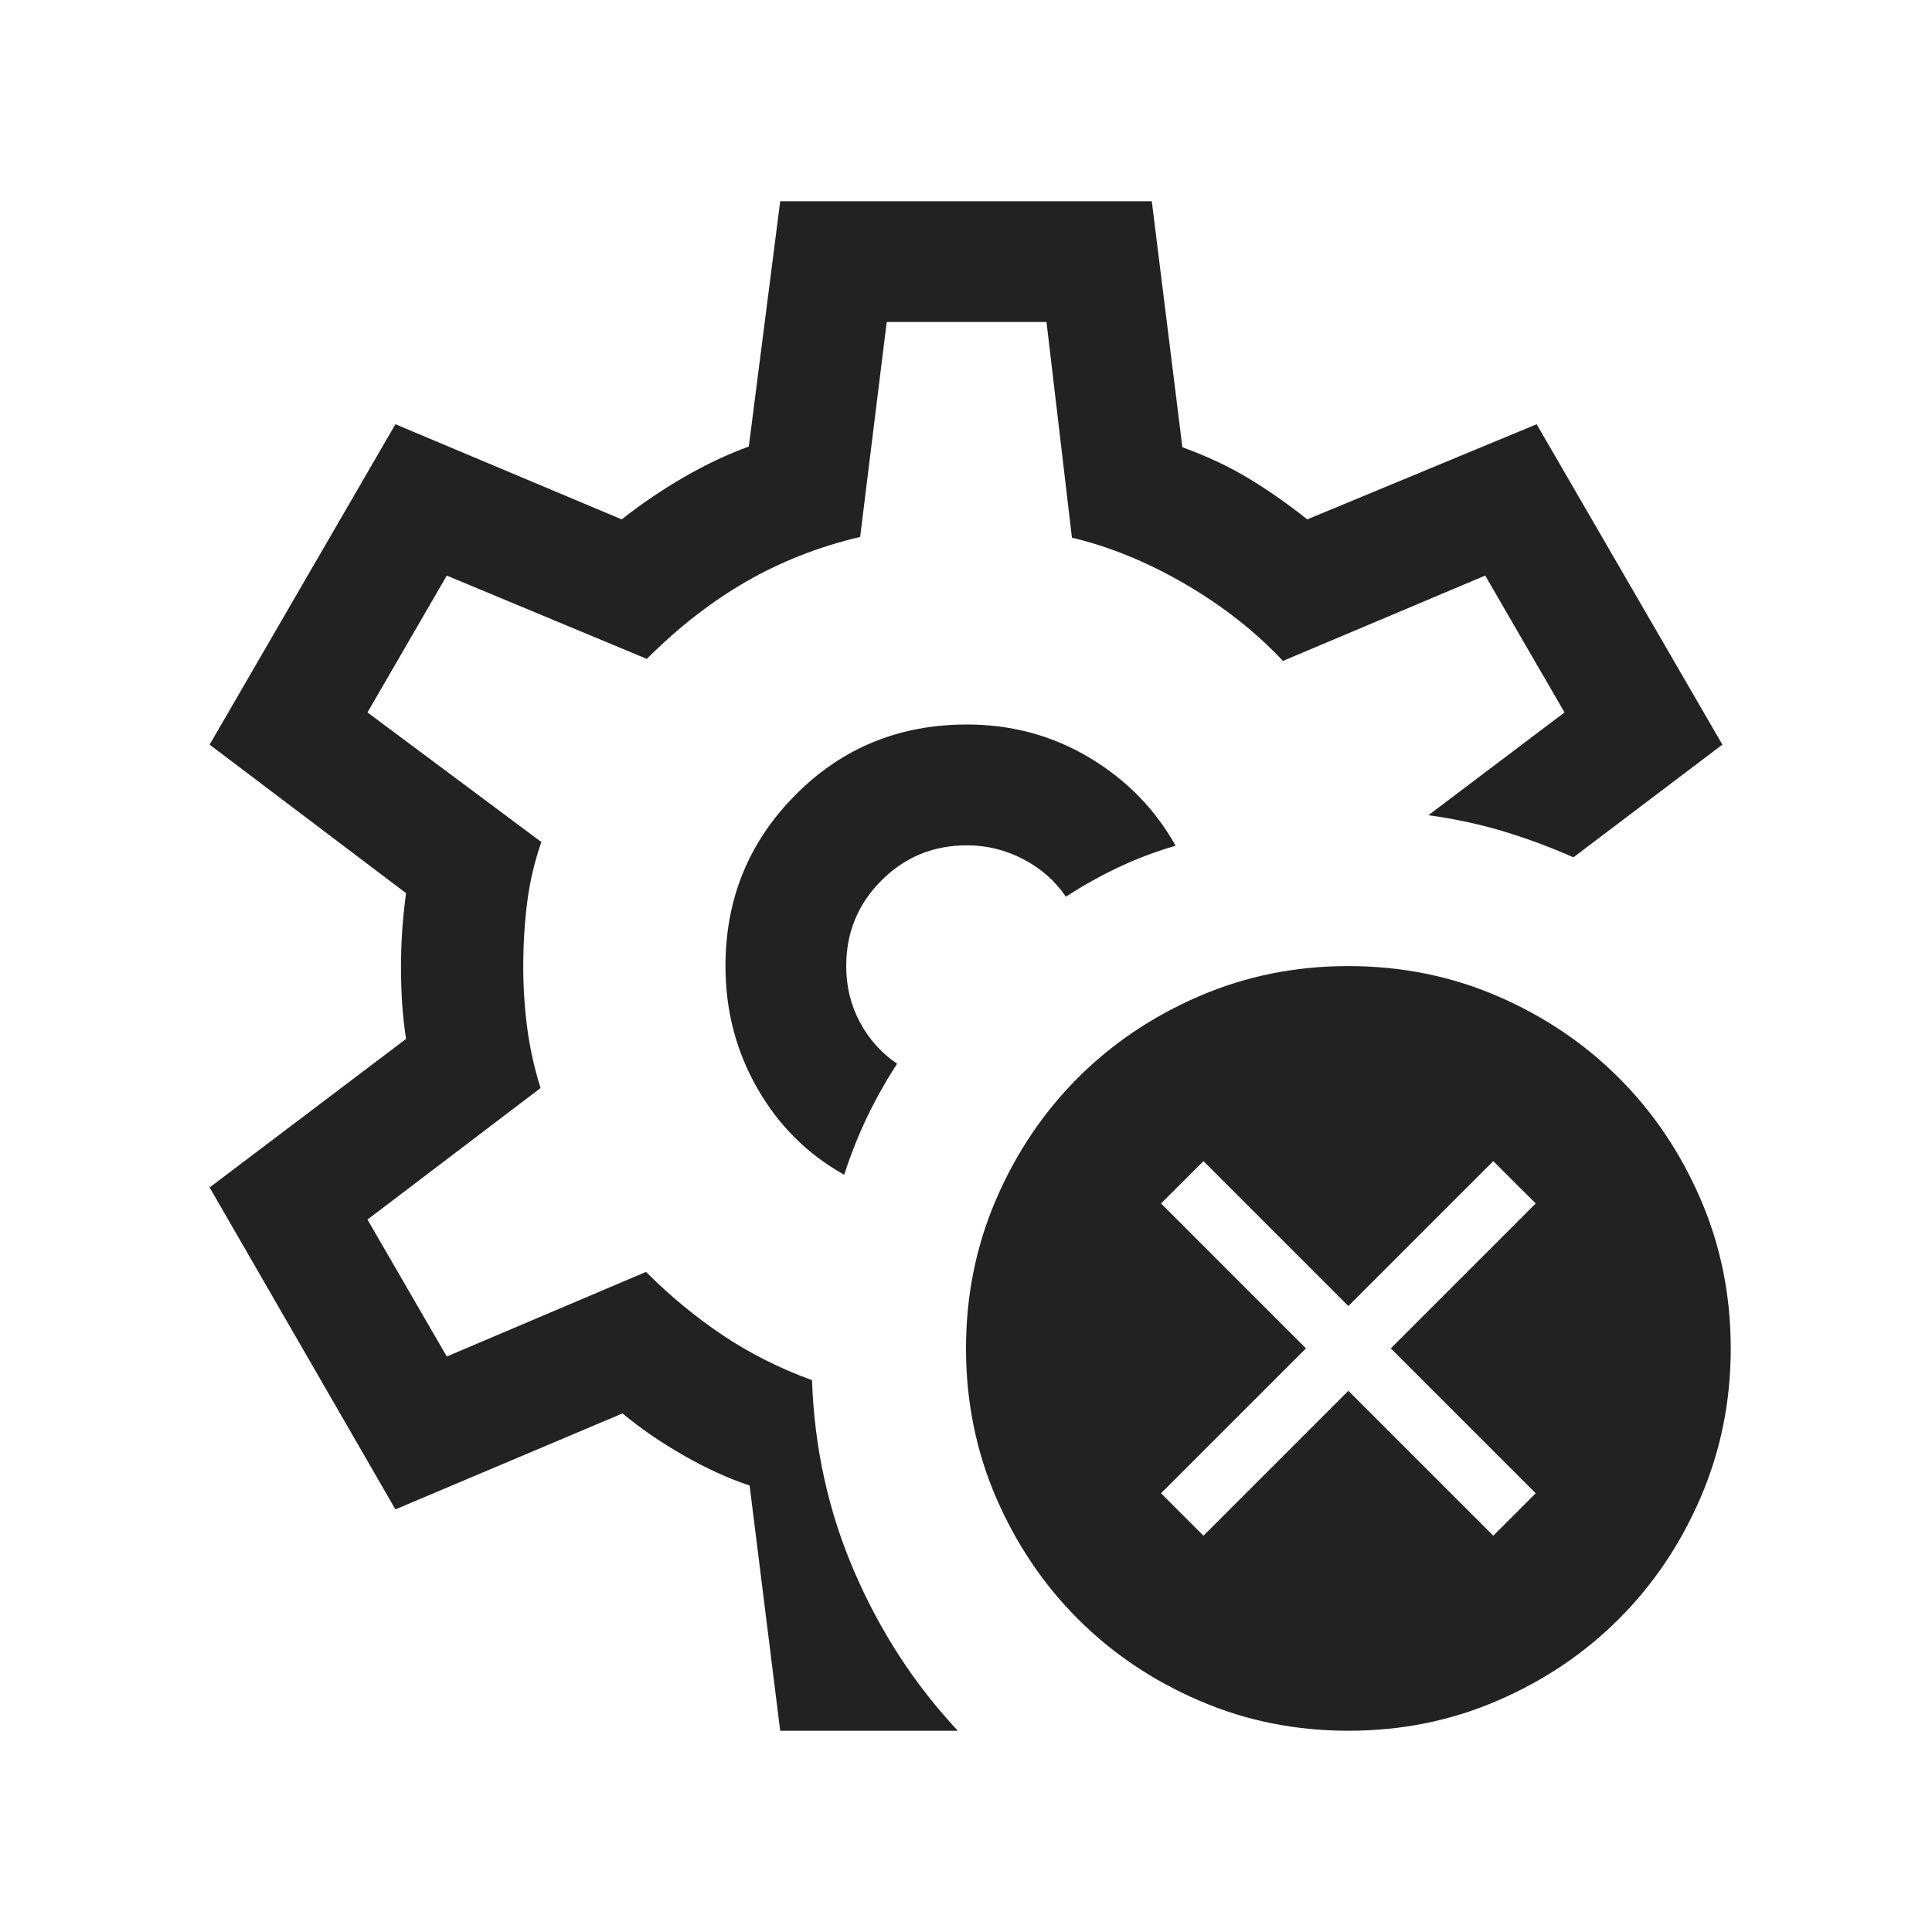 <svg width="24" height="24" viewBox="0 0 24 24" fill="none" xmlns="http://www.w3.org/2000/svg">
<mask id="mask0_2895_81160" style="mask-type:alpha" maskUnits="userSpaceOnUse" x="0" y="0" width="24" height="25">
<rect y="0" width="24" height="24" fill="#D9D9D9"/>
</mask>
<g mask="url(#mask0_2895_81160)">
<path d="M9.692 21.5L9.312 18.454C9.044 18.364 8.769 18.239 8.488 18.077C8.206 17.916 7.955 17.743 7.733 17.558L4.912 18.75L2.604 14.751L5.044 12.906C5.021 12.758 5.005 12.608 4.995 12.458C4.986 12.308 4.981 12.159 4.981 12.01C4.981 11.868 4.986 11.723 4.995 11.576C5.005 11.43 5.021 11.269 5.044 11.095L2.604 9.25L4.912 5.27L7.723 6.452C7.964 6.261 8.222 6.087 8.495 5.928C8.769 5.77 9.038 5.643 9.302 5.547L9.692 2.5H14.308L14.688 5.556C14.989 5.665 15.26 5.792 15.503 5.938C15.746 6.084 15.991 6.255 16.239 6.452L19.089 5.27L21.396 9.25L19.546 10.65C19.263 10.525 18.973 10.417 18.676 10.327C18.379 10.238 18.069 10.171 17.744 10.127L19.435 8.85L18.45 7.15L15.937 8.21C15.602 7.852 15.201 7.536 14.734 7.262C14.266 6.988 13.794 6.793 13.316 6.679L13 4H11.015L10.685 6.67C10.175 6.79 9.703 6.975 9.271 7.224C8.839 7.472 8.427 7.793 8.035 8.185L5.55 7.15L4.565 8.85L6.725 10.46C6.642 10.697 6.583 10.944 6.55 11.2C6.517 11.457 6.5 11.727 6.5 12.01C6.5 12.27 6.517 12.525 6.55 12.775C6.583 13.025 6.639 13.272 6.715 13.516L4.565 15.15L5.55 16.851L8.025 15.8C8.328 16.103 8.648 16.367 8.986 16.592C9.324 16.817 9.691 17.001 10.087 17.145C10.116 17.986 10.291 18.778 10.612 19.522C10.932 20.265 11.361 20.925 11.898 21.5H9.692ZM10.487 14.593C10.567 14.343 10.663 14.104 10.772 13.875C10.882 13.647 11.006 13.427 11.144 13.214C10.948 13.081 10.794 12.908 10.681 12.697C10.568 12.485 10.512 12.253 10.512 12.001C10.512 11.584 10.658 11.23 10.949 10.938C11.241 10.646 11.595 10.501 12.012 10.501C12.258 10.501 12.491 10.558 12.711 10.673C12.931 10.787 13.107 10.943 13.241 11.139C13.453 11.001 13.673 10.878 13.899 10.772C14.125 10.665 14.36 10.577 14.604 10.506C14.349 10.05 13.991 9.685 13.532 9.411C13.072 9.137 12.566 9 12.012 9C11.169 9 10.459 9.292 9.88 9.876C9.301 10.46 9.012 11.168 9.012 12.001C9.012 12.55 9.143 13.056 9.407 13.518C9.67 13.979 10.03 14.338 10.487 14.593Z" fill="#222222"/>
<path d="M14.95 19.077L16.75 17.277L18.55 19.077L19.077 18.55L17.277 16.75L19.077 14.95L18.55 14.424L16.75 16.224L14.95 14.424L14.423 14.95L16.223 16.75L14.423 18.55L14.95 19.077ZM16.751 21.5C16.094 21.5 15.476 21.376 14.898 21.126C14.32 20.877 13.817 20.539 13.39 20.111C12.962 19.684 12.624 19.181 12.374 18.604C12.125 18.026 12 17.408 12 16.751C12 16.094 12.125 15.477 12.374 14.899C12.623 14.321 12.962 13.818 13.389 13.39C13.816 12.963 14.319 12.624 14.897 12.375C15.475 12.125 16.092 12.001 16.749 12.001C17.406 12.001 18.024 12.125 18.602 12.374C19.18 12.624 19.683 12.962 20.11 13.39C20.538 13.817 20.876 14.32 21.126 14.898C21.375 15.475 21.5 16.093 21.5 16.75C21.5 17.407 21.375 18.024 21.126 18.602C20.877 19.18 20.538 19.683 20.111 20.111C19.683 20.538 19.181 20.877 18.603 21.126C18.025 21.376 17.408 21.5 16.751 21.5Z" fill="#222222"/>
</g>
</svg>
